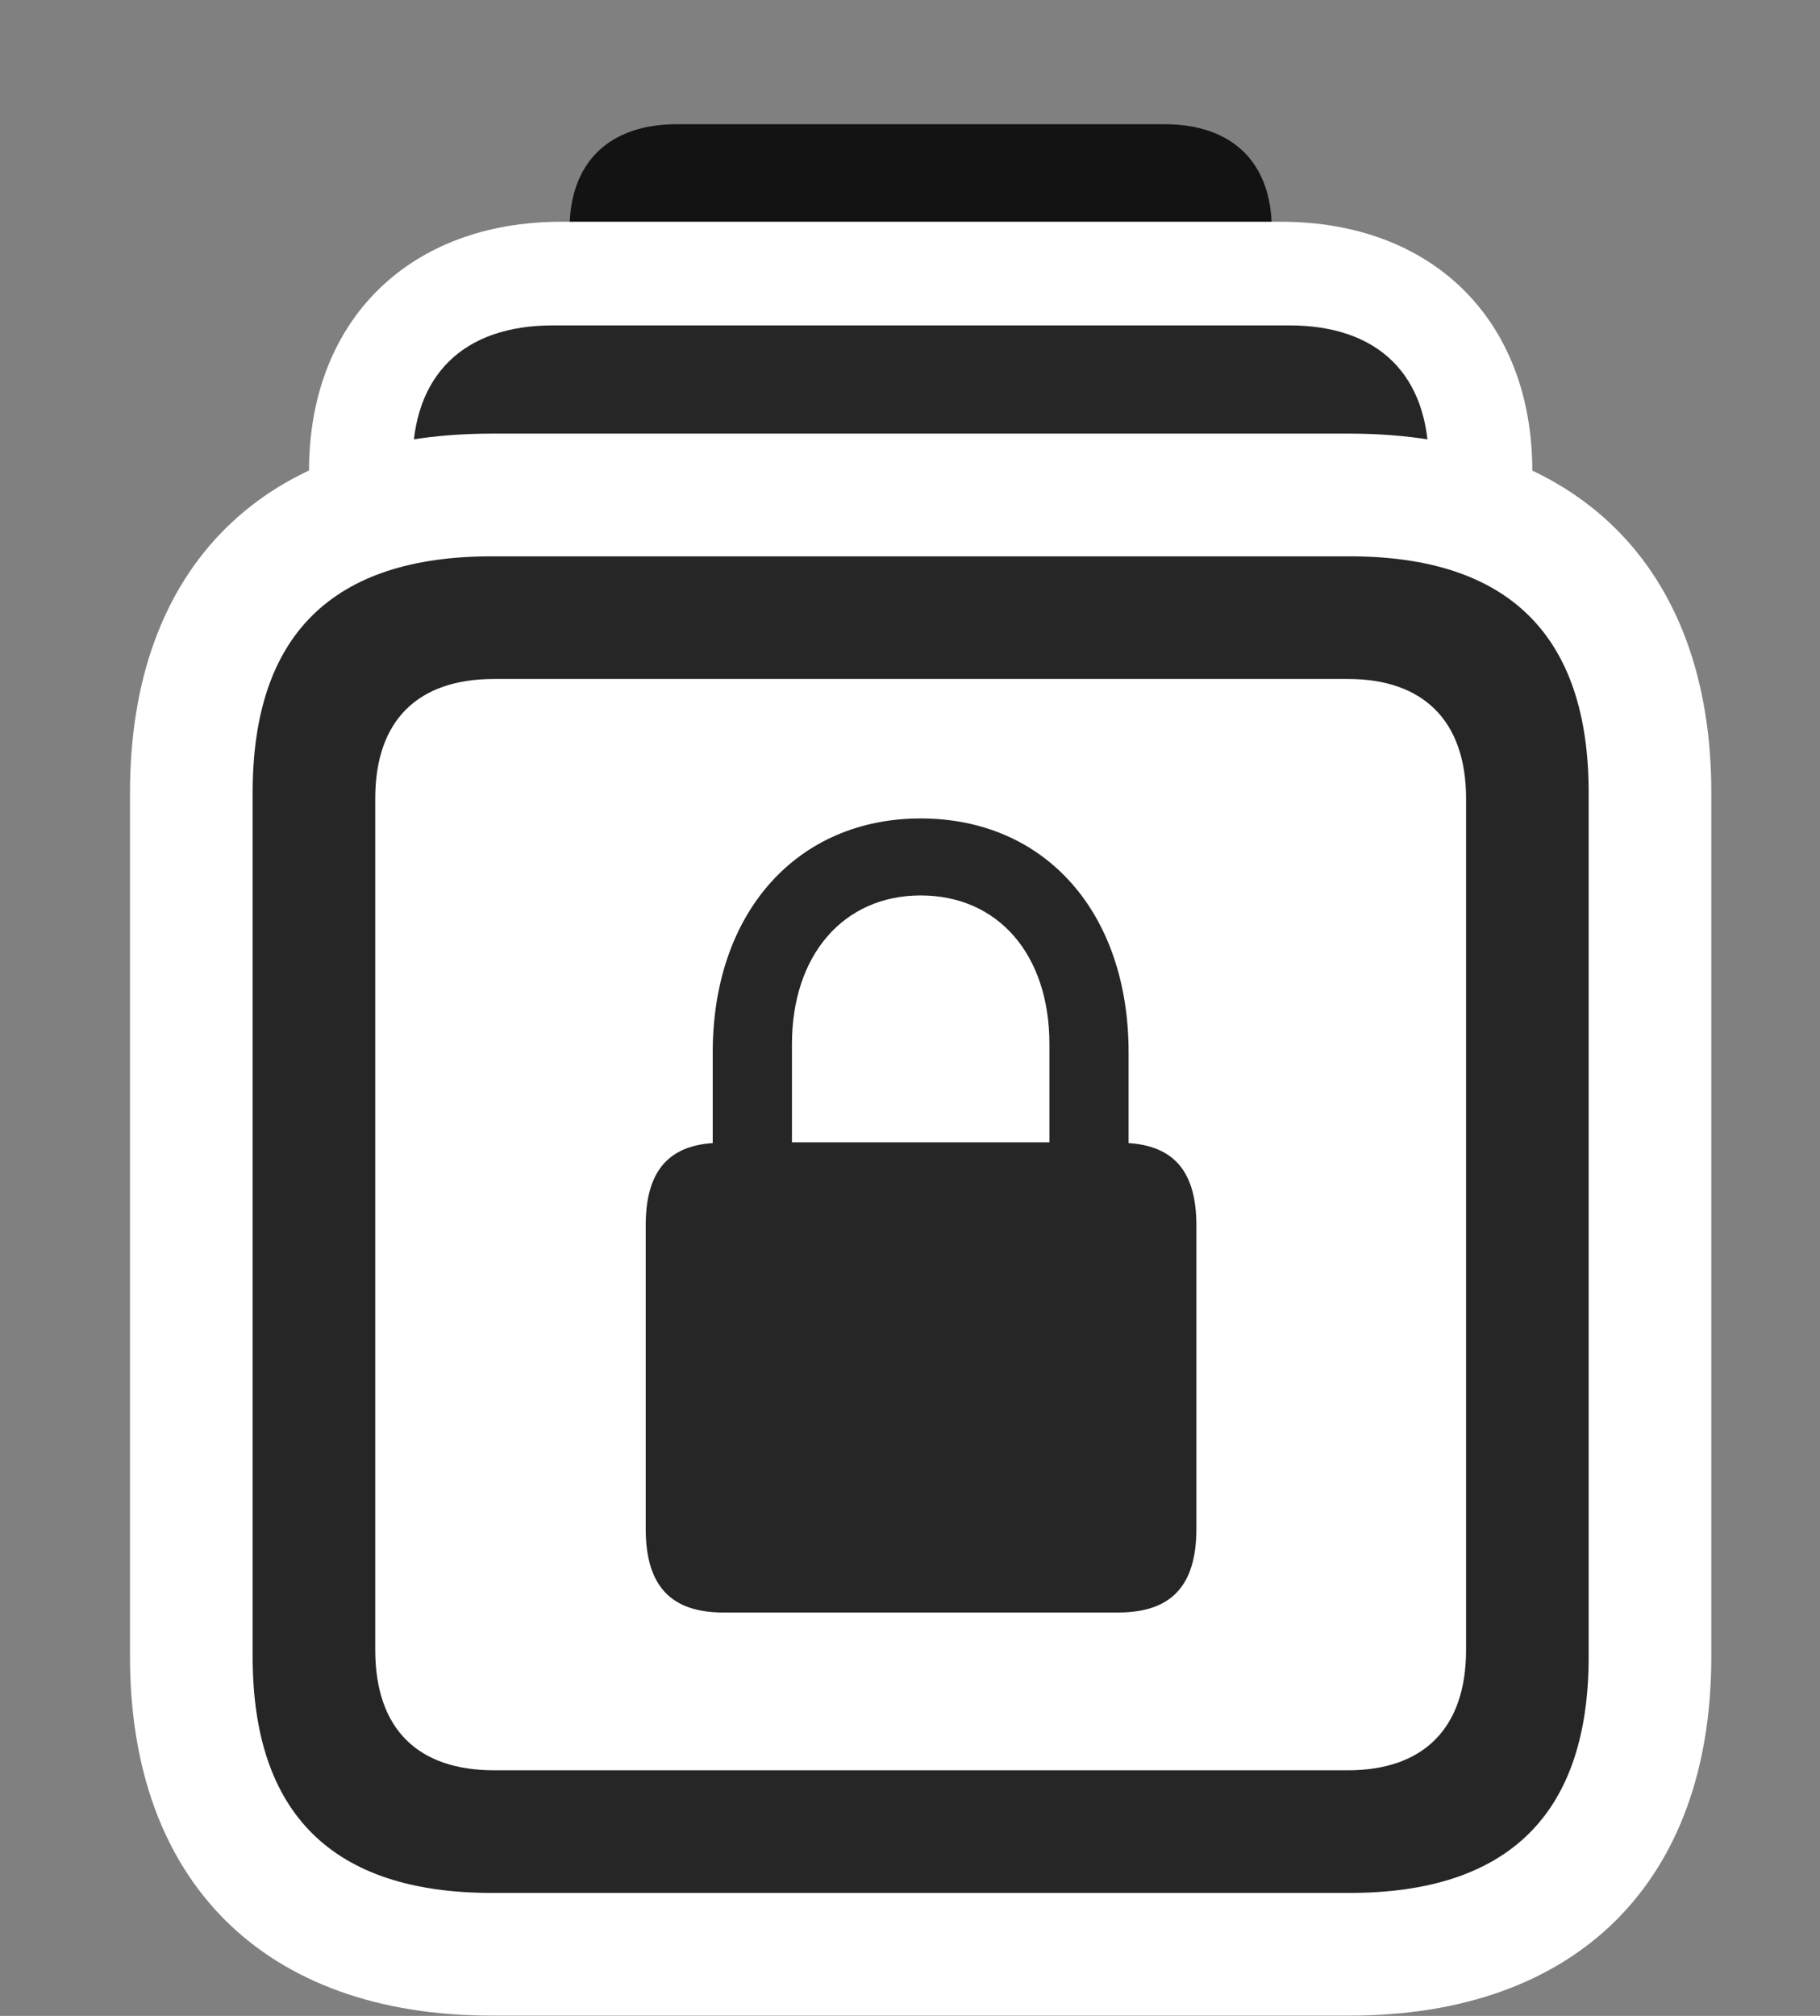 <svg width="28" height="31" viewBox="0 0 28 31" fill="none" xmlns="http://www.w3.org/2000/svg">
<rect x="0" y="0" width="28" height="31" fill="#808080" stroke="none"/>
<path d="M10.414 13.535H17.914C18.957 13.535 19.566 12.949 19.566 11.918V3.527C19.566 2.496 18.957 1.91 17.914 1.91H10.414C9.371 1.91 8.762 2.496 8.762 3.527V11.918C8.762 12.949 9.371 13.535 10.414 13.535Z" fill="black" fill-opacity="0.85"/>
<path d="M8.633 23.285H19.707C22.039 23.285 23.574 21.762 23.574 19.441V7.242C23.574 4.922 22.039 3.41 19.707 3.41H8.633C6.301 3.41 4.754 4.922 4.754 7.242V19.441C4.754 21.762 6.301 23.285 8.633 23.285Z" fill="white"/>
<path d="M8.504 21.691H19.836C21.207 21.691 21.98 20.918 21.98 19.57V7.113C21.98 5.766 21.207 5.004 19.836 5.004H8.504C7.133 5.004 6.348 5.766 6.348 7.113V19.57C6.348 20.918 7.133 21.691 8.504 21.691Z" fill="black" fill-opacity="0.85"/>
<path d="M7.566 30.996H20.762C24.254 30.996 26.328 28.945 26.328 25.477V12.188C26.328 8.719 24.254 6.668 20.762 6.668H7.566C4.074 6.668 2 8.707 2 12.188V25.477C2 28.945 4.074 30.996 7.566 30.996Z" fill="white"/>
<path d="M7.566 29.109H20.762C23.211 29.109 24.441 27.891 24.441 25.477V12.188C24.441 9.773 23.211 8.555 20.762 8.555H7.566C5.117 8.555 3.887 9.762 3.887 12.188V25.477C3.887 27.891 5.117 29.109 7.566 29.109ZM7.602 27.223C6.43 27.223 5.773 26.59 5.773 25.371V12.281C5.773 11.074 6.43 10.441 7.602 10.441H20.738C21.887 10.441 22.555 11.074 22.555 12.281V25.371C22.555 26.59 21.887 27.223 20.738 27.223H7.602Z" fill="black" fill-opacity="0.85"/>
<path d="M9.934 23.508C9.934 24.387 10.32 24.797 11.129 24.797H17.199C18.02 24.797 18.406 24.387 18.406 23.508V18.844C18.406 18.023 18.066 17.625 17.363 17.578V16.184C17.363 14.027 16.074 12.586 14.164 12.586C12.266 12.586 10.965 14.027 10.965 16.184V17.578C10.273 17.625 9.934 18.023 9.934 18.844V23.508ZM12.184 17.566V16.055C12.184 14.684 12.98 13.77 14.164 13.77C15.359 13.77 16.145 14.684 16.145 16.055V17.566H12.184Z" fill="black" fill-opacity="0.85"/>
</svg>
